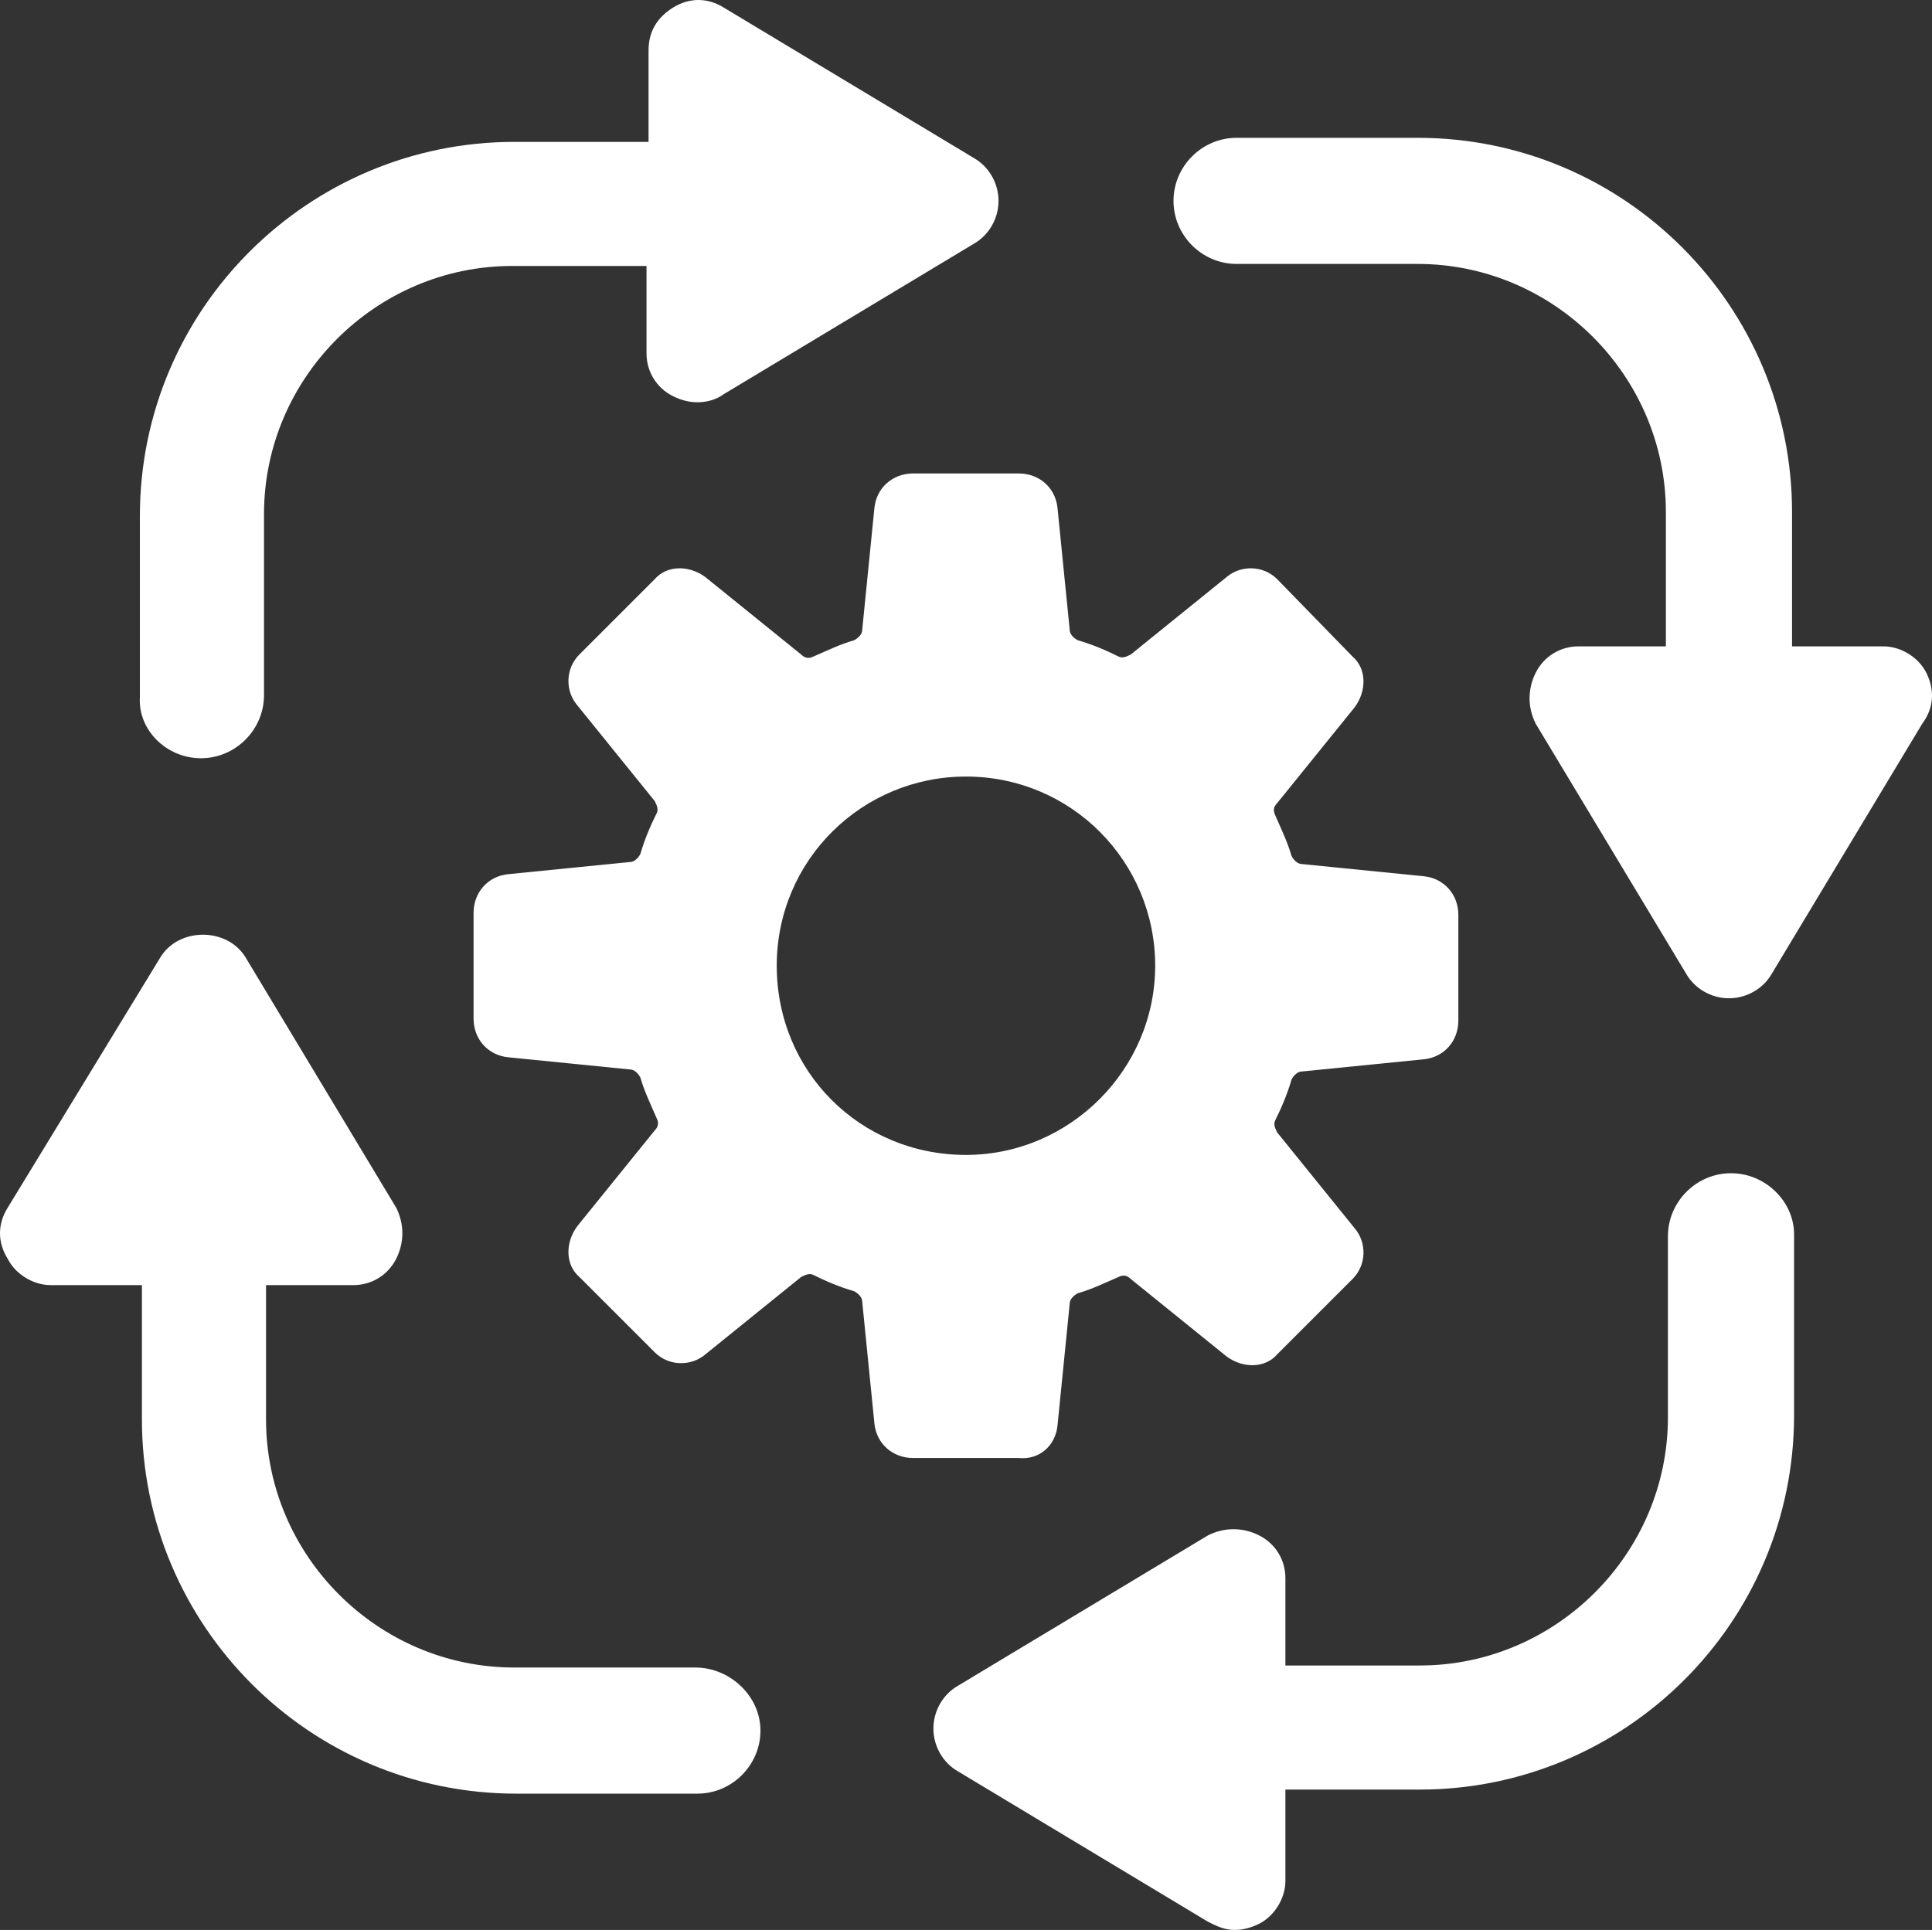 <?xml version="1.0" encoding="UTF-8" standalone="no"?>
<svg
   xmlns:dc="http://purl.org/dc/elements/1.1/"
   xmlns:cc="http://creativecommons.org/ns#"
   xmlns:rdf="http://www.w3.org/1999/02/22-rdf-syntax-ns#"
   xmlns:svg="http://www.w3.org/2000/svg"
   xmlns="http://www.w3.org/2000/svg"
   xmlns:sodipodi="http://sodipodi.sourceforge.net/DTD/sodipodi-0.dtd"
   xmlns:inkscape="http://www.inkscape.org/namespaces/inkscape"
   version="1.1"
   x="0px"
   y="0px"
   viewBox="0 0 94.954 94.875"
   xml:space="preserve"
   id="svg32"
   sodipodi:docname="normal_run.svg"
   width="94.954"
   height="94.875"
   inkscape:version="0.92.5 (2060ec1f9f, 2020-04-08)"><rect x="0" y="0" width="94.954" height="94.875" fill="#333333" stroke="none"/><defs
     id="defs36" /><sodipodi:namedview
     pagecolor="#ffffff"
     bordercolor="#666666"
     borderopacity="1"
     objecttolerance="10"
     gridtolerance="10"
     guidetolerance="10"
     inkscape:pageopacity="0"
     inkscape:pageshadow="2"
     inkscape:window-width="1920"
     inkscape:window-height="1016"
     id="namedview34"
     showgrid="false"
     fit-margin-top="0"
     fit-margin-left="0"
     fit-margin-right="0"
     fit-margin-bottom="0"
     inkscape:zoom="2.6700352"
     inkscape:cx="29.318657"
     inkscape:cy="46.106239"
     inkscape:window-x="0"
     inkscape:window-y="27"
     inkscape:window-maximized="1"
     inkscape:current-layer="svg32" /><path
     inkscape:connector-curvature="0"
     id="path12"
     d="m 9.875,37.275 c 1.7,0 3.1,-1.4 3.1,-3.1 v -8.9 c 0,-6.7 5.5,-12.2 12.2,-12.2 h 6.6 v 4.3 c 0,0.9 0.5,1.7 1.3,2.1 0.4,0.2 0.8,0.3 1.2,0.3 0.4,0 0.9,-0.1 1.3,-0.4 l 12.3,-7.4 c 0.7,-0.4 1.2,-1.2 1.2,-2.1 0,-0.9 -0.5,-1.7 -1.2,-2.1 l -12.3,-7.4 c -0.8,-0.5 -1.7,-0.5 -2.5,0 -0.8,0.5 -1.2,1.2 -1.2,2.1 v 4.5 h -6.6 c -10.1,0 -18.4,8.2 -18.4,18.4 v 8.9 c -0.1,1.6 1.3,3 3,3 z"
     style="fill:#ffffff" /><path
     inkscape:connector-curvature="0"
     id="path14"
     d="m 34.175,81.975 h -8.9 c -6.7,0 -12.2,-5.5 -12.2,-12.2 v -6.6 h 4.3 c 0.9,0 1.7,-0.5 2.1,-1.3 0.4,-0.8 0.4,-1.7 0,-2.5 l -7.4,-12.3 c -0.9,-1.5 -3.3,-1.5 -4.2,0 l -7.5,12.3 c -0.5,0.8 -0.5,1.7 0,2.5 0.4,0.8 1.3,1.3 2.1,1.3 h 4.5 v 6.6 c 0,10.1 8.2,18.4 18.4,18.4 h 8.9 c 1.7,0 3.1,-1.4 3.1,-3.1 0,-1.7 -1.5,-3.1 -3.2,-3.1 z"
     style="fill:#ffffff" /><path
     inkscape:connector-curvature="0"
     id="path16"
     d="m 85.075,57.675 c -1.7,0 -3.1,1.4 -3.1,3.1 v 8.9 c 0,6.7 -5.5,12.2 -12.2,12.2 h -6.6 v -4.3 c 0,-0.9 -0.5,-1.7 -1.3,-2.1 -0.8,-0.4 -1.7,-0.4 -2.5,0 l -12.3,7.4 c -0.7,0.4 -1.2,1.2 -1.2,2.1 0,0.9 0.5,1.7 1.2,2.1 l 12.3,7.4 c 0.4,0.2 0.8,0.4 1.3,0.4 0.4,0 0.8,-0.1 1.2,-0.3 0.8,-0.4 1.3,-1.3 1.3,-2.1 v -4.5 h 6.6 c 10.1,0 18.4,-8.2 18.4,-18.4 v -8.9 c 0,-1.6 -1.4,-3 -3.1,-3 z"
     style="fill:#ffffff" /><path
     inkscape:connector-curvature="0"
     id="path18"
     d="m 94.675,33.075 c -0.4,-0.8 -1.3,-1.3 -2.1,-1.3 h -4.5 v -6.6 c 0,-10.1 -8.2,-18.4 -18.4,-18.4 h -8.9 c -1.7,0 -3.1,1.4 -3.1,3.1 0,1.7 1.4,3.1 3.1,3.1 h 8.9 c 6.7,0 12.2,5.5 12.2,12.2 v 6.6 h -4.3 c -0.9,0 -1.7,0.5 -2.1,1.3 -0.4,0.8 -0.4,1.7 0,2.5 l 7.4,12.3 c 0.4,0.7 1.2,1.2 2.1,1.2 0.9,0 1.7,-0.5 2.1,-1.2 l 7.4,-12.3 c 0.6,-0.8 0.6,-1.7 0.2,-2.5 z"
     style="fill:#ffffff" /><path
     inkscape:connector-curvature="0"
     id="path20"
     d="m 51.975,70.075 0.6,-6 c 0,-0.2 0.2,-0.4 0.4,-0.5 0.7,-0.2 1.3,-0.5 2,-0.8 0.2,-0.1 0.4,-0.1 0.6,0.1 l 4.7,3.8 c 0.8,0.6 1.9,0.6 2.5,-0.1 l 3.7,-3.7 c 0.7,-0.7 0.7,-1.8 0.1,-2.5 l -3.8,-4.7 c -0.1,-0.2 -0.2,-0.4 -0.1,-0.6 0.3,-0.6 0.6,-1.3 0.8,-2 0.1,-0.2 0.3,-0.4 0.5,-0.4 l 6,-0.6 c 1,-0.1 1.7,-0.9 1.7,-1.9 v -5.2 c 0,-1 -0.7,-1.8 -1.7,-1.9 l -6,-0.6 c -0.2,0 -0.4,-0.2 -0.5,-0.4 -0.2,-0.7 -0.5,-1.3 -0.8,-2 -0.1,-0.2 -0.1,-0.4 0.1,-0.6 l 3.8,-4.7 c 0.6,-0.8 0.6,-1.9 -0.1,-2.5 l -3.7,-3.8 c -0.7,-0.7 -1.8,-0.7 -2.5,-0.1 l -4.7,3.8 c -0.2,0.1 -0.4,0.2 -0.6,0.1 -0.6,-0.3 -1.3,-0.6 -2,-0.8 -0.2,-0.1 -0.4,-0.3 -0.4,-0.5 l -0.6,-6 c -0.1,-1 -0.9,-1.7 -1.9,-1.7 h -5.2 c -1,0 -1.8,0.7 -1.9,1.7 l -0.6,6 c 0,0.2 -0.2,0.4 -0.4,0.5 -0.7,0.2 -1.3,0.5 -2,0.8 -0.2,0.1 -0.4,0.1 -0.6,-0.1 l -4.7,-3.8 c -0.8,-0.6 -1.9,-0.6 -2.5,0.1 l -3.7,3.7 c -0.7,0.7 -0.7,1.8 -0.1,2.5 l 3.8,4.7 c 0.1,0.2 0.2,0.4 0.1,0.6 -0.3,0.6 -0.6,1.3 -0.8,2 -0.1,0.2 -0.3,0.4 -0.5,0.4 l -6,0.6 c -1,0.1 -1.7,0.9 -1.7,1.9 v 5.2 c 0,1 0.7,1.8 1.7,1.9 l 6,0.6 c 0.2,0 0.4,0.2 0.5,0.4 0.2,0.7 0.5,1.3 0.8,2 0.1,0.2 0.1,0.4 -0.1,0.6 l -3.8,4.7 c -0.6,0.8 -0.6,1.9 0.1,2.5 l 3.7,3.7 c 0.7,0.7 1.8,0.7 2.5,0.1 l 4.7,-3.8 c 0.2,-0.1 0.4,-0.2 0.6,-0.1 0.6,0.3 1.3,0.6 2,0.8 0.2,0.1 0.4,0.3 0.4,0.5 l 0.6,6 c 0.1,1 0.9,1.7 1.9,1.7 h 5.2 c 1,0.1 1.8,-0.6 1.9,-1.6 z m -13.8,-22.6 c 0,-5.2 4.2,-9.3 9.3,-9.3 5.2,0 9.3,4.2 9.3,9.3 0,5.1 -4.2,9.3 -9.3,9.3 -5.2,0 -9.3,-4.1 -9.3,-9.3 z"
     style="fill:#ffffff" /></svg>